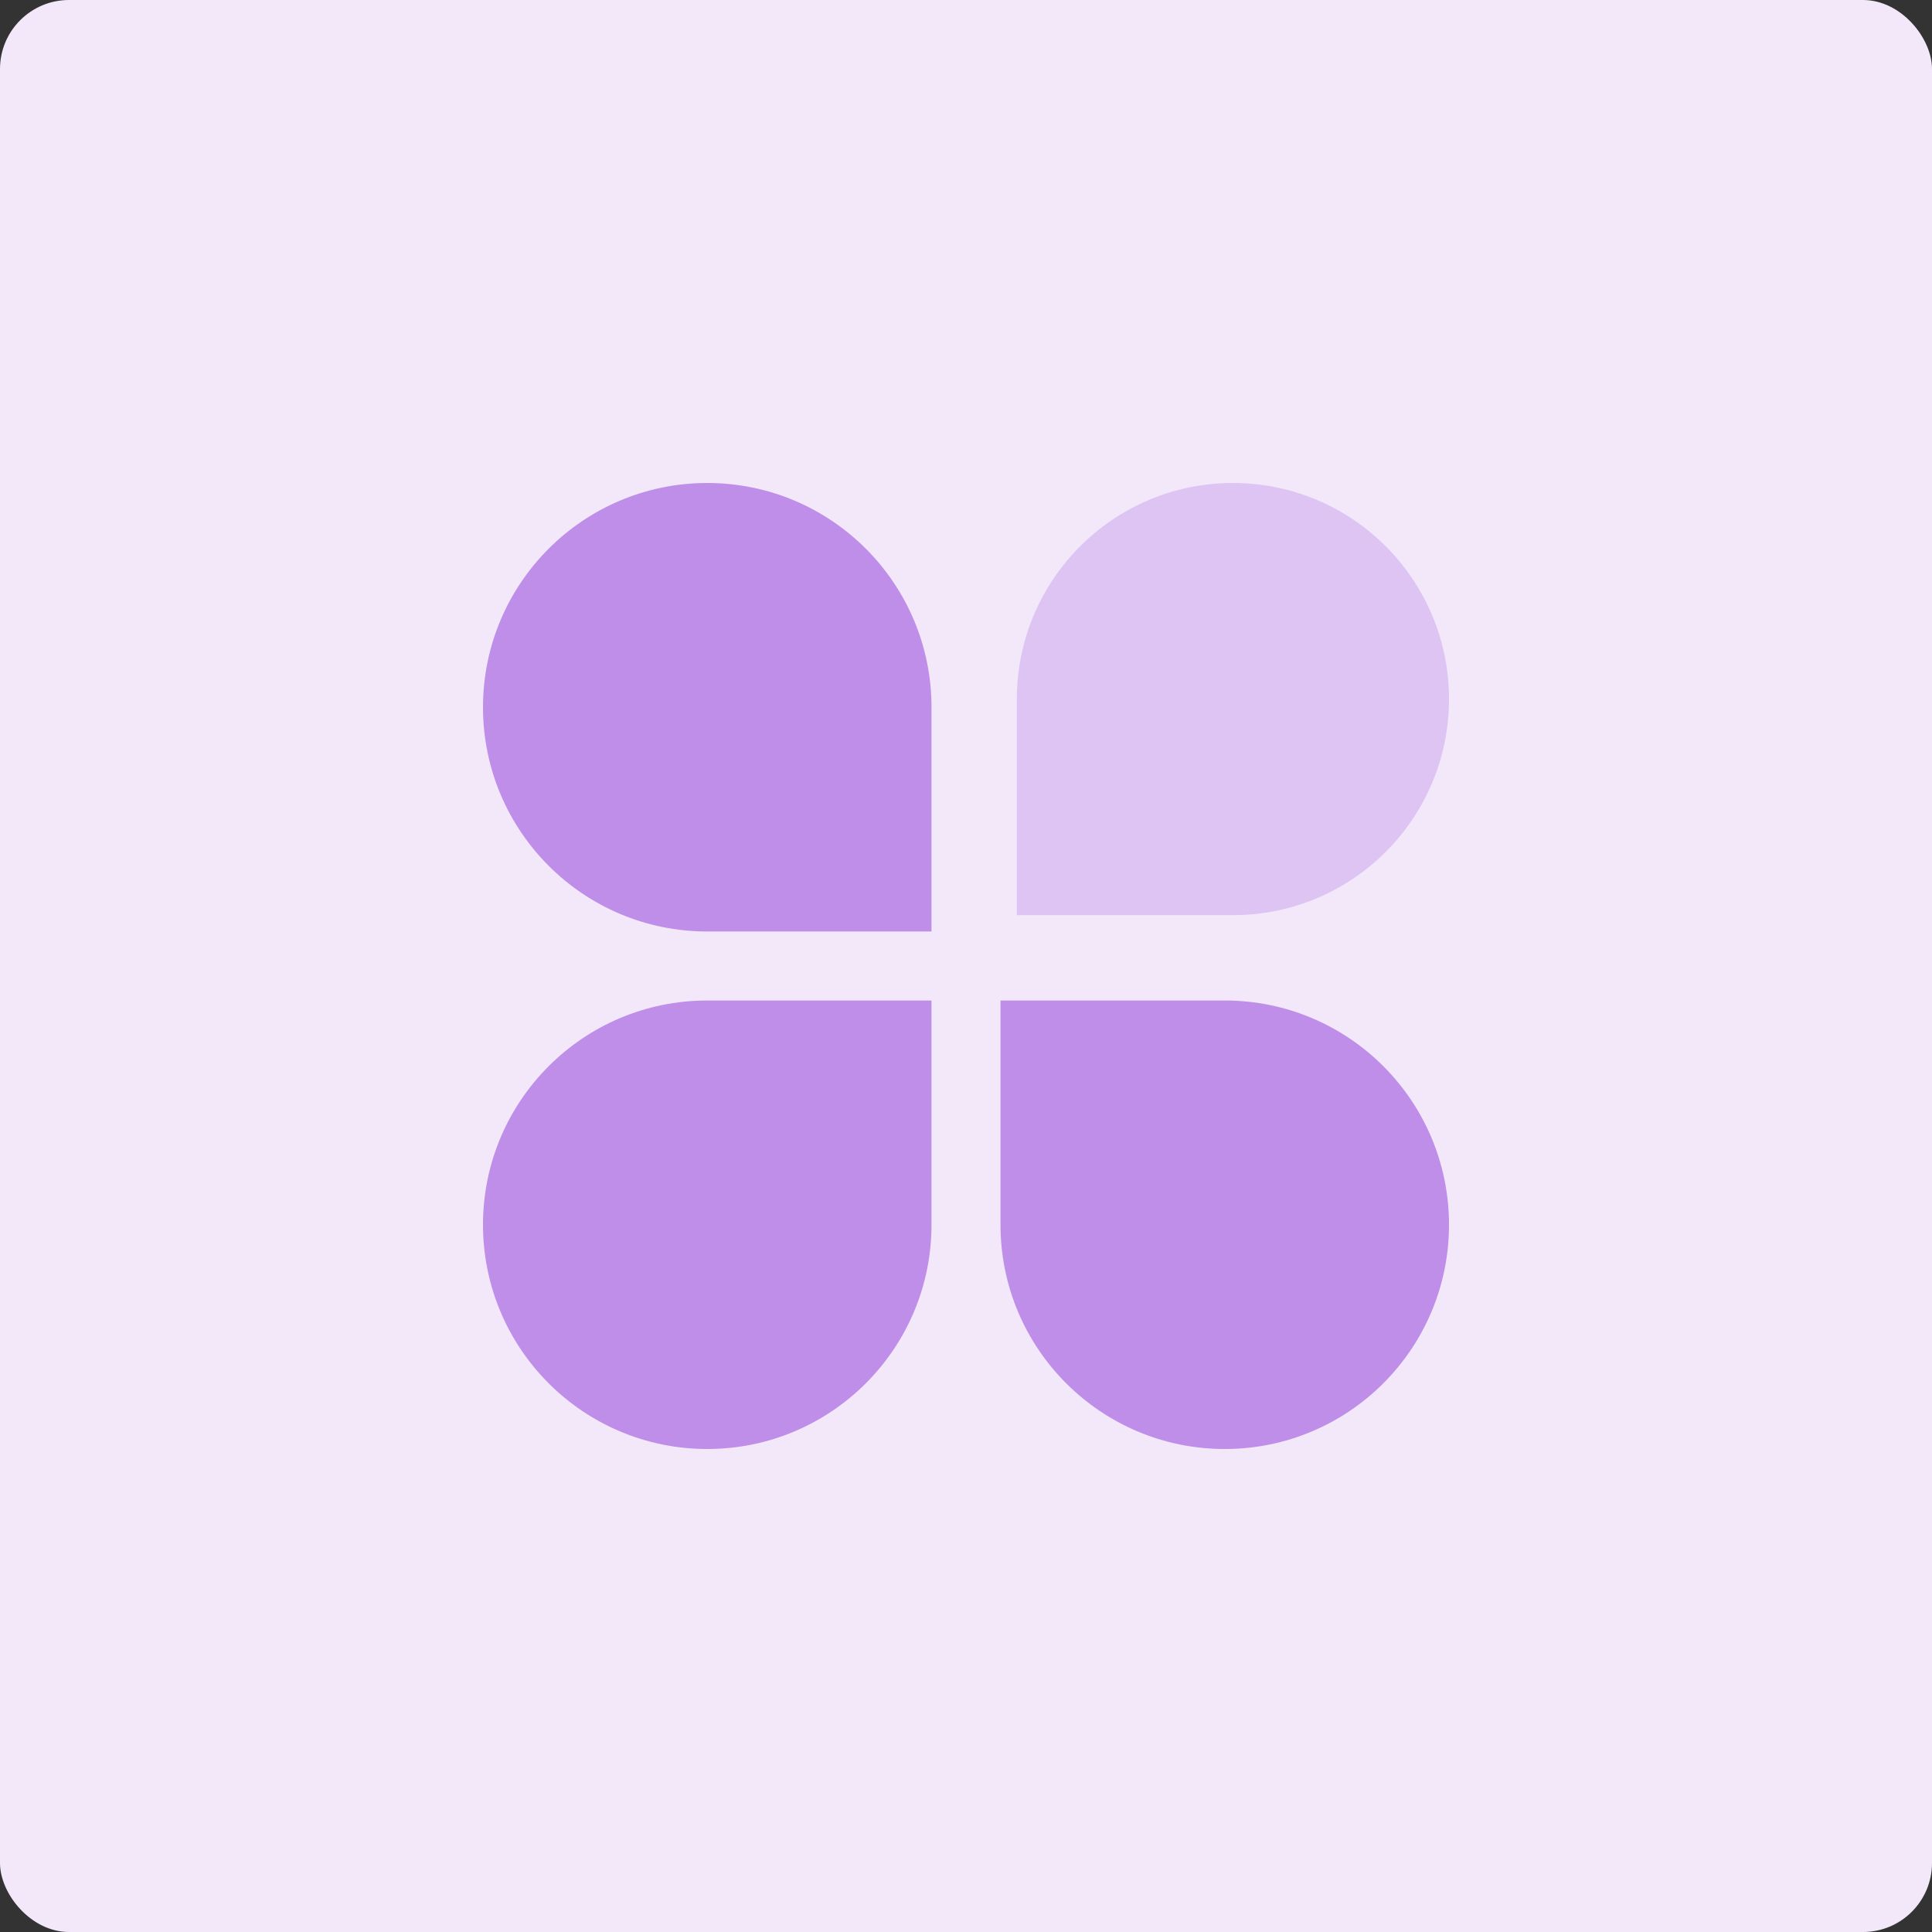 <?xml version="1.0" encoding="UTF-8"?>
<svg width="56px" height="56px" viewBox="0 0 56 56" version="1.1" xmlns="http://www.w3.org/2000/svg" xmlns:xlink="http://www.w3.org/1999/xlink">
    <rect x="0" y="0" width="56" height="56" fill="#333333" stroke="none"/>
    <title>2</title>
    <g id="1项目" stroke="none" stroke-width="1" fill="none" fill-rule="evenodd">
        <g id="2">
            <rect id="矩形" fill="#F2E8FA" x="0" y="0" width="56" height="56" rx="2"></rect>
            <path d="M20.5,14 C24.09,14 27,16.91 27,20.5 L27,27 L20.5,27 C16.91,27 14,24.09 14,20.5 C14,16.91 16.91,14 20.5,14 Z M20.5,29 L27,29 L27,35.5 C27,39.09 24.09,42 20.5,42 C16.91,42 14,39.09 14,35.5 C14,31.91 16.91,29 20.5,29 Z M29,29 L35.5,29 C39.09,29 42,31.91 42,35.5 C42,39.09 39.09,42 35.5,42 C31.91,42 29,39.09 29,35.5 L29,29 Z" id="形状" fill="#BF8EE8" fill-rule="nonzero"></path>
            <path d="M35.737,14 C39.196,14 42,16.804 42,20.263 C42,23.722 39.196,26.526 35.737,26.526 L29.474,26.526 L29.474,20.263 C29.474,16.804 32.278,14 35.737,14 Z" id="路径" fill="#DDC4F3" fill-rule="nonzero"></path>
        </g>
    </g>
</svg>